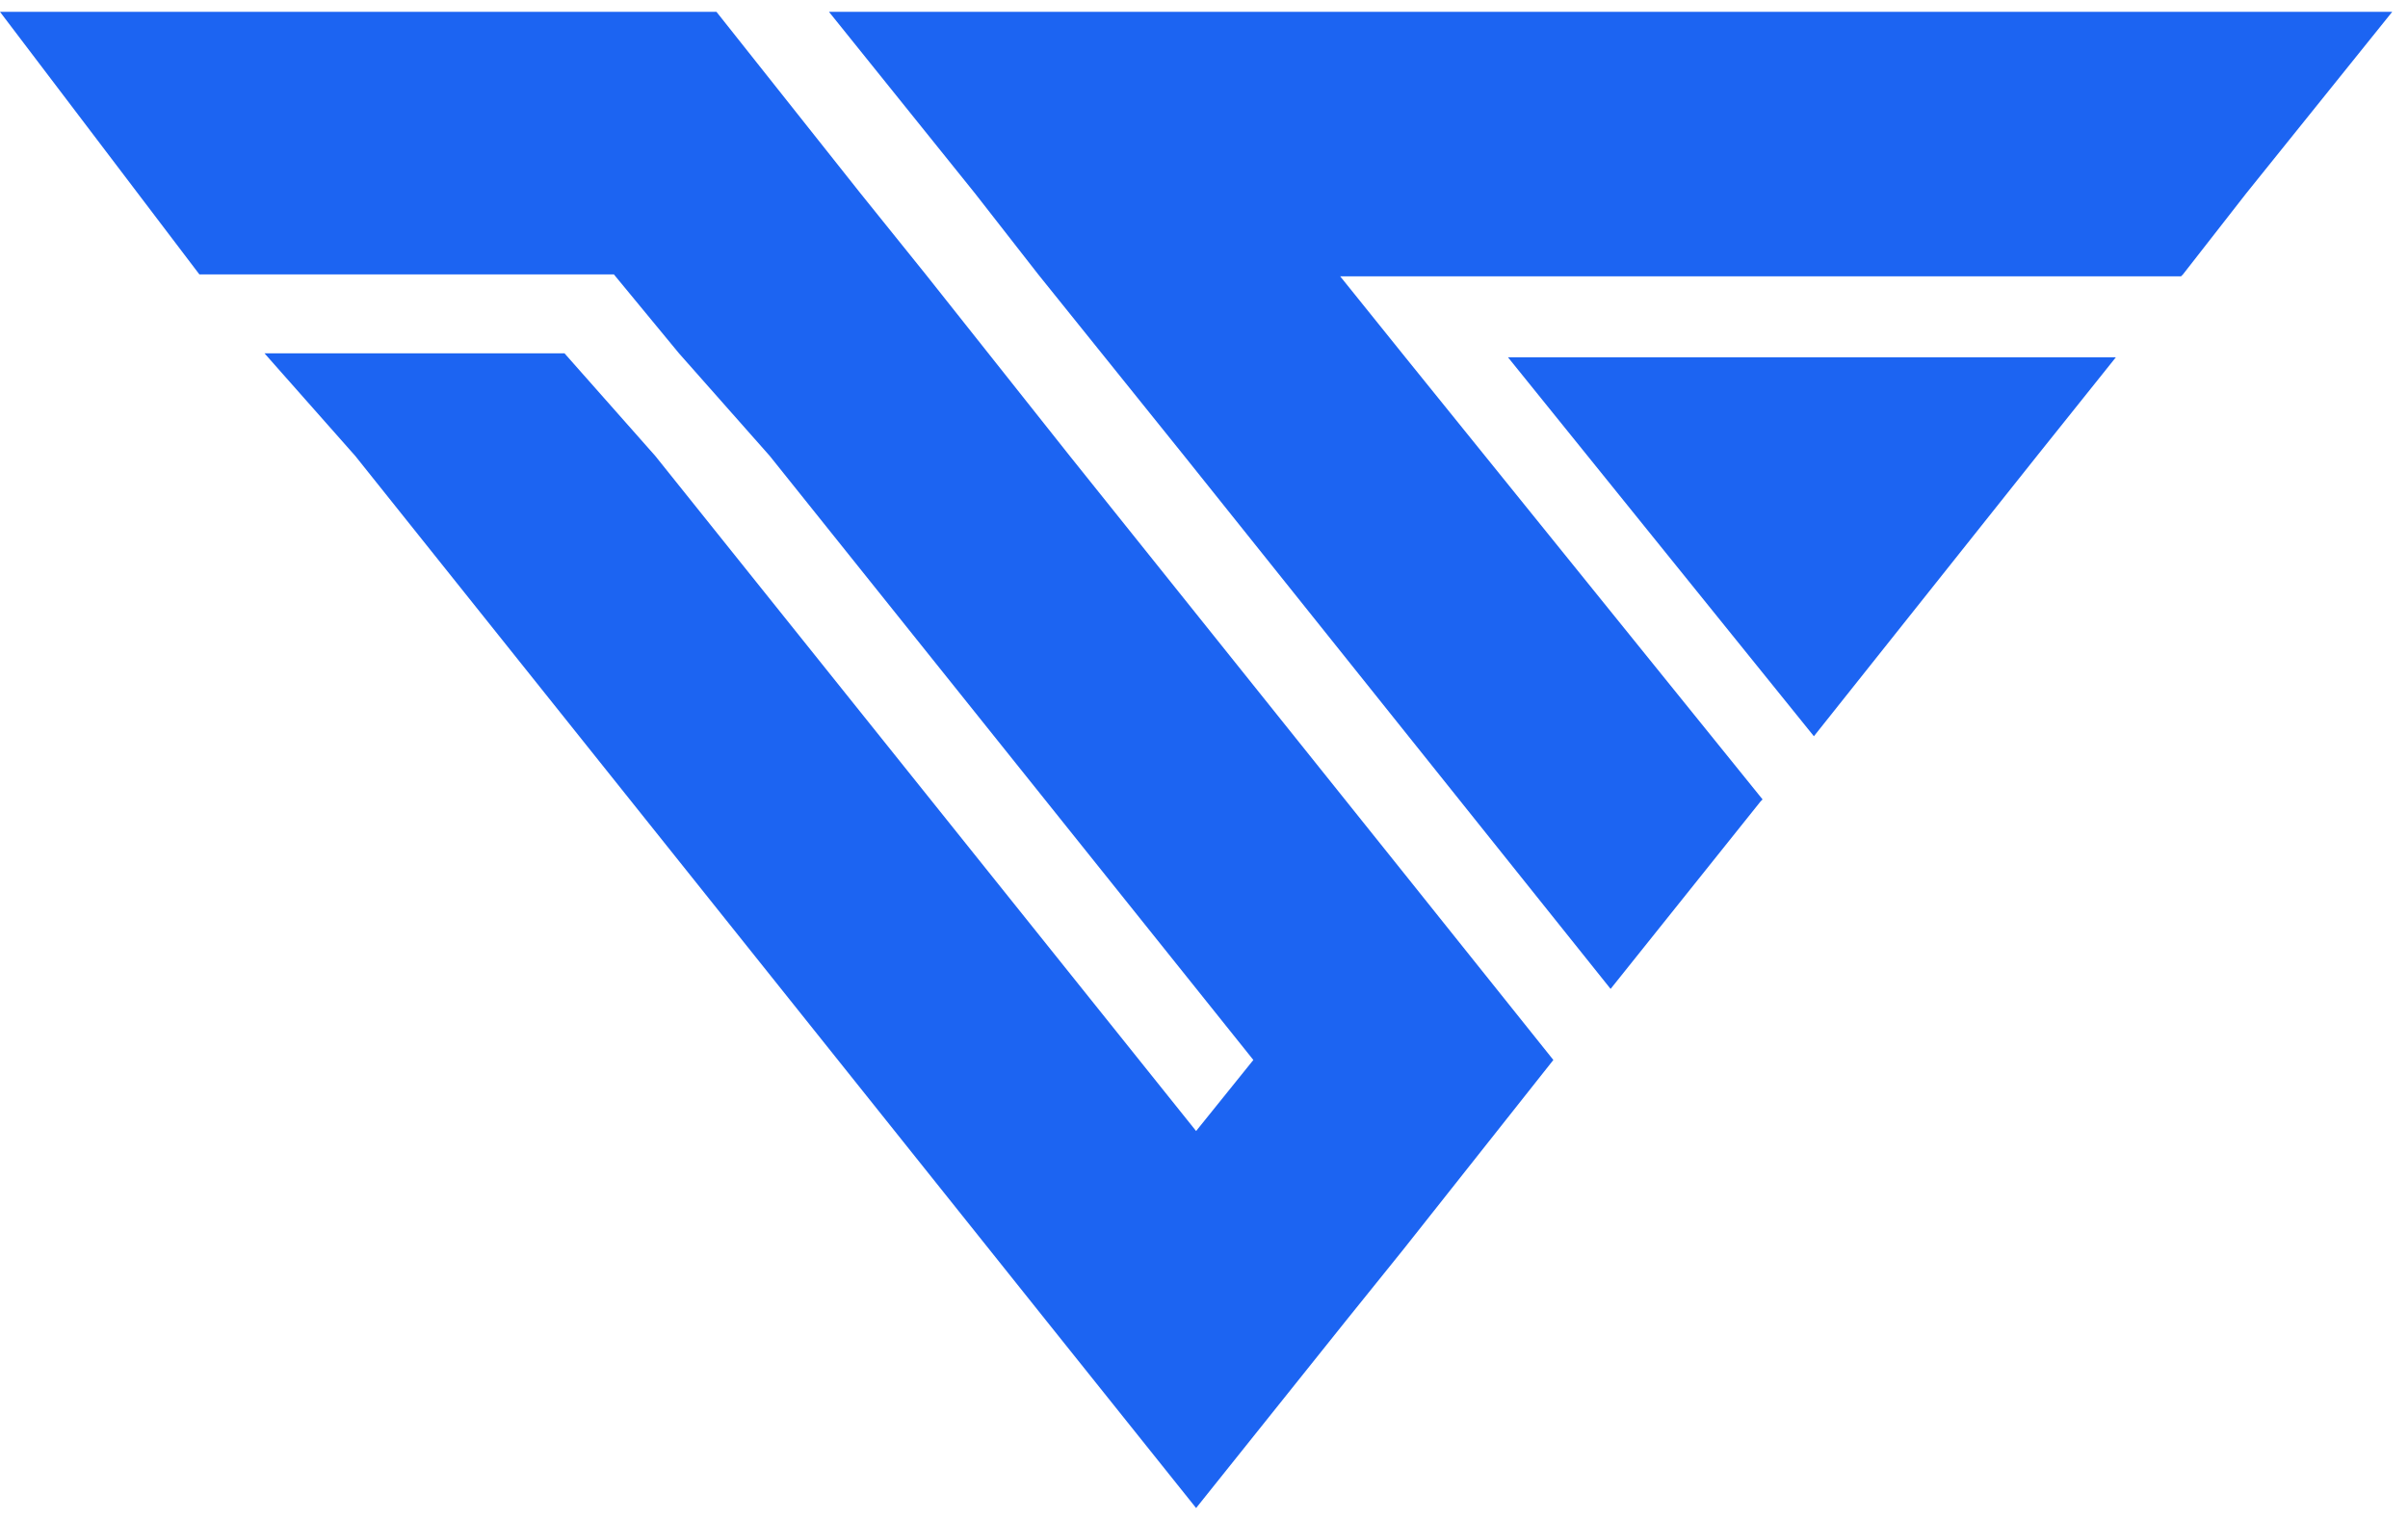 <svg width="122" height="77" viewBox="0 0 122 77" fill="none" xmlns="http://www.w3.org/2000/svg">
<path d="M71.1 44.2L54.2 23.1L46.9 13.9L43.6 9.8L36.3 0.6H21H15.3H0L10.1 13.9H25.4H31.1L34.4 17.9L39 23.1L63.5 53.7L60.6 57.3L33.2 23.1L28.6 17.9H13.4L18 23.1L53 66.9L60.6 76.4L68.2 66.9L71.1 63.3L78.7 53.7L71.1 44.2Z" fill="#1C64F2"/>
<path d="M91.9 37.3L103.2 23.1L107.2 18.1H76.4L91.9 37.3Z" fill="#1C64F2"/>
<path d="M67.9 14H73.1H110.5L110.6 13.9L113.8 9.8L121.2 0.6H105.9H57.2H42L49.4 9.8L52.6 13.9L60 23.1L74 40.6L81.6 50.1L89.2 40.6L89.3 40.5L71.2 18.1L67.9 14Z" fill="#1C64F2"/>
</svg>
